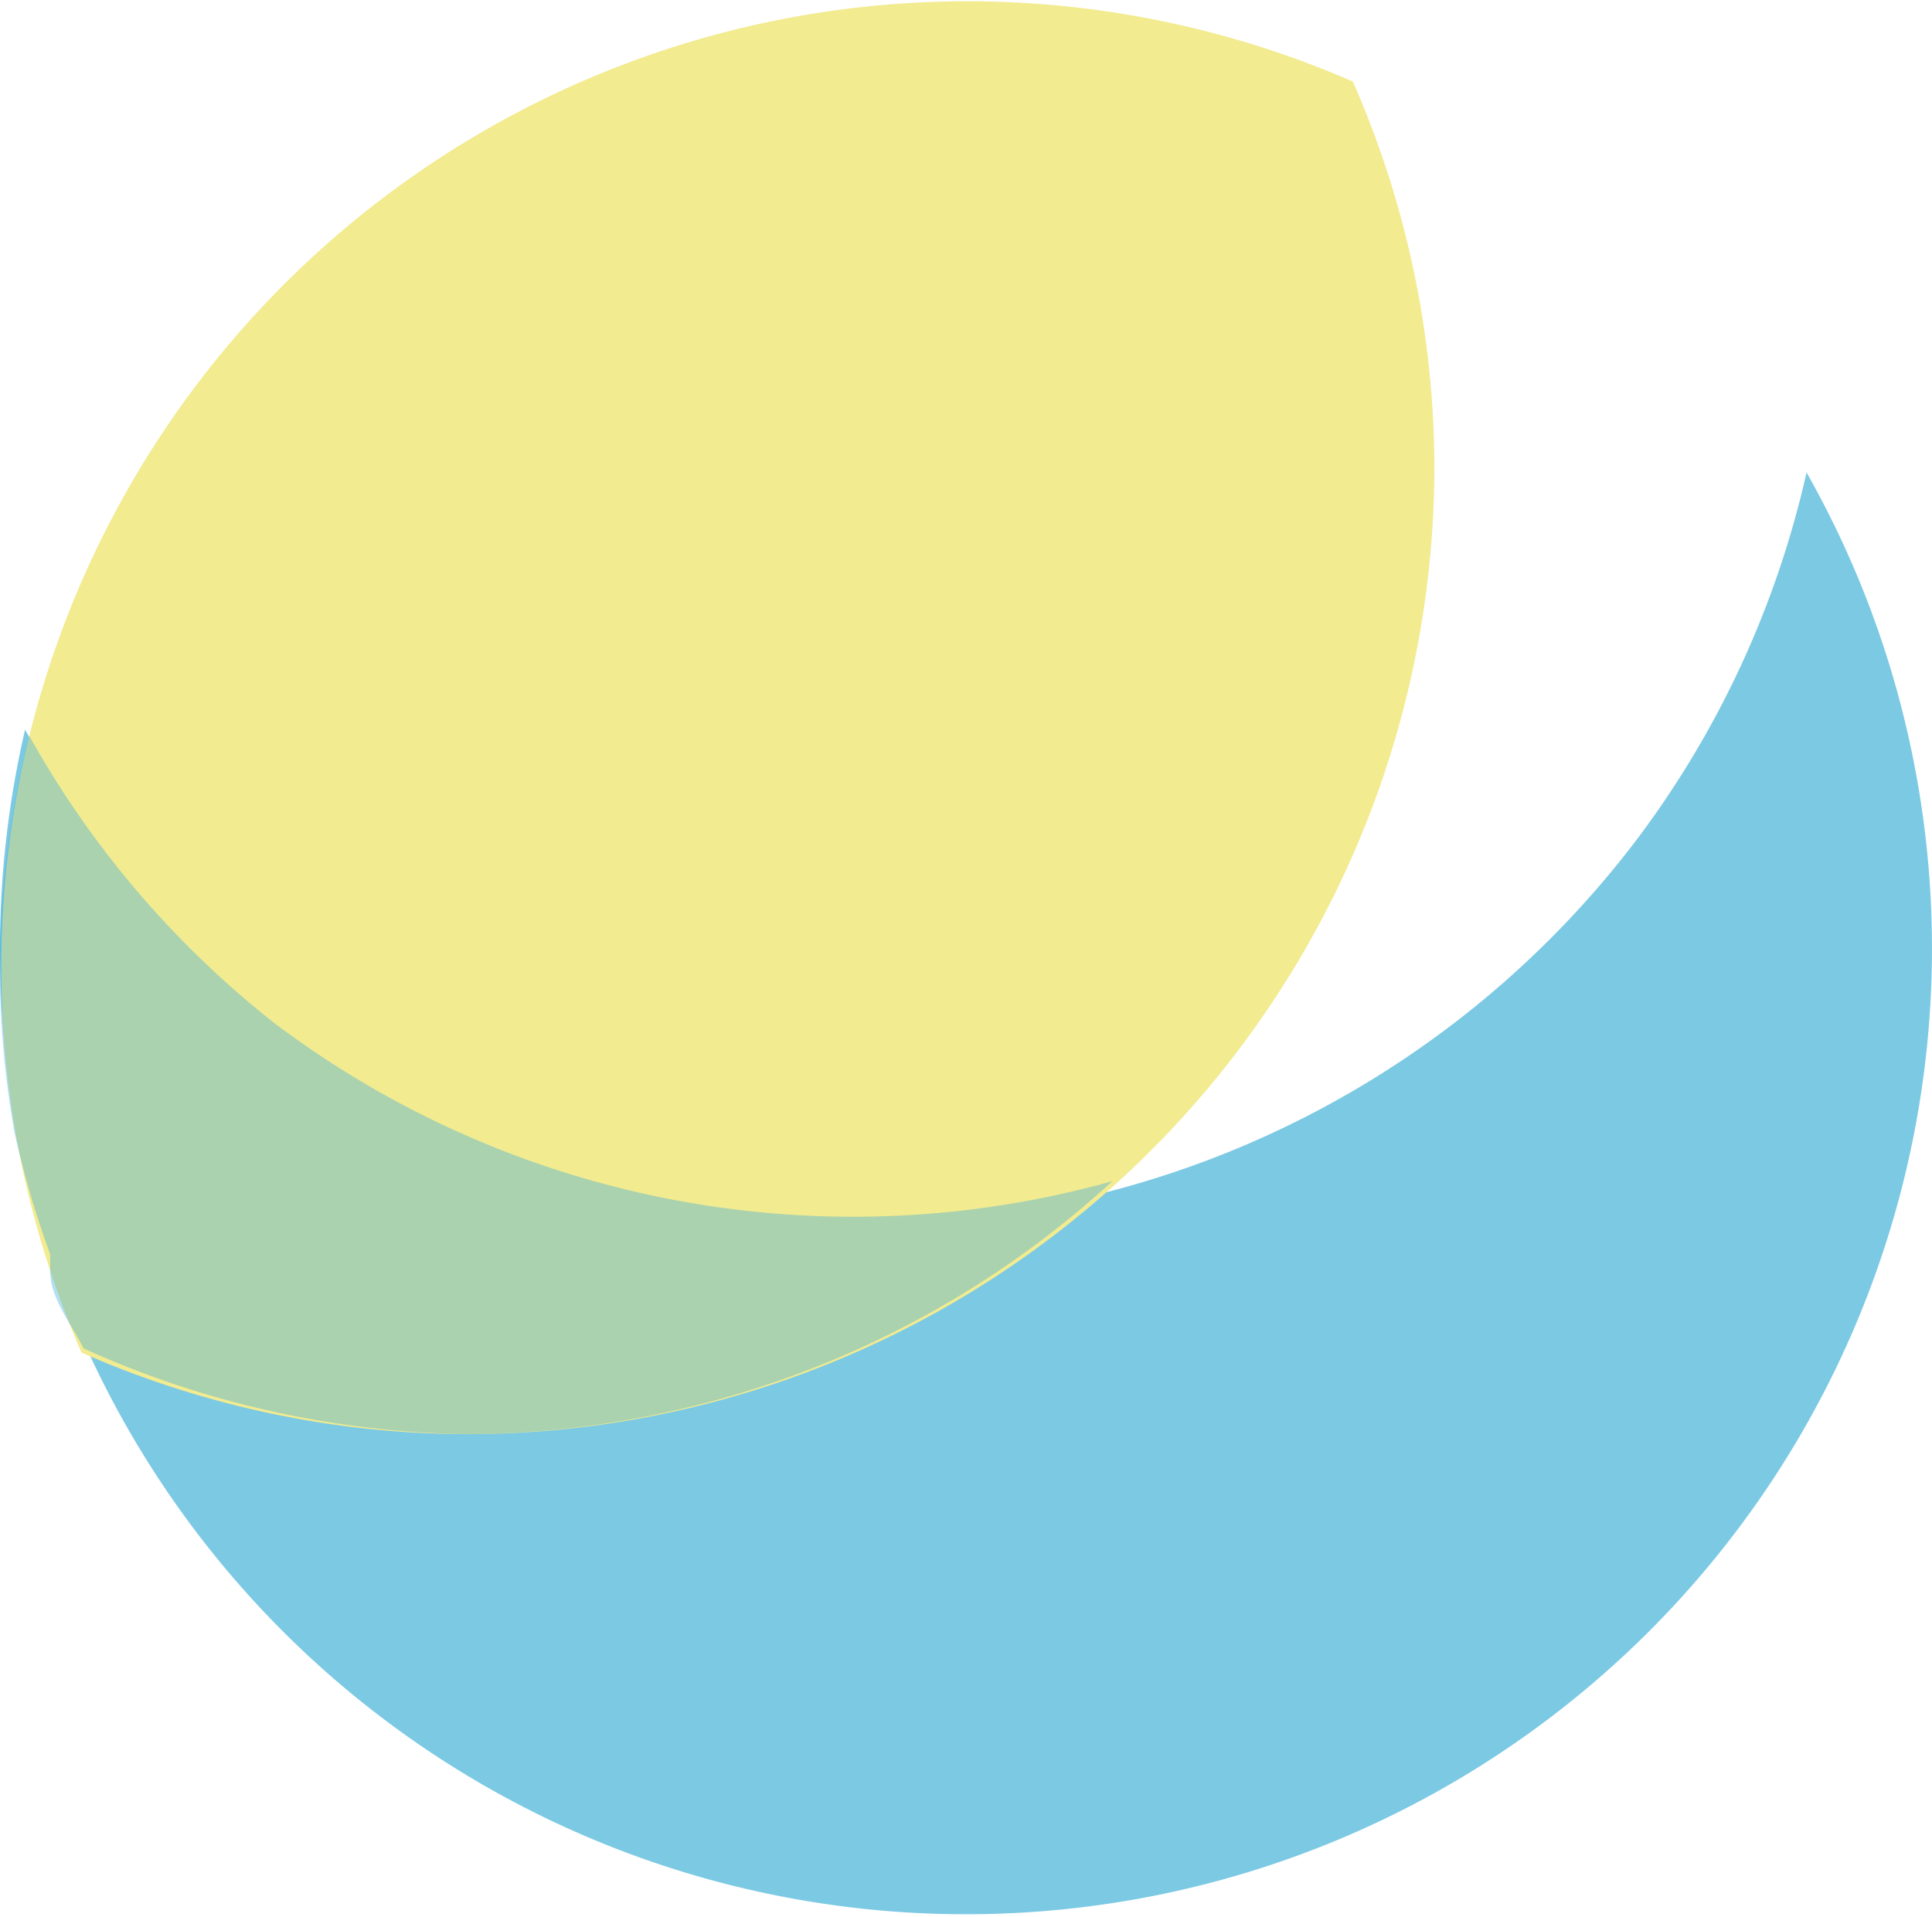 <svg xmlns="http://www.w3.org/2000/svg" viewBox="0 0 9.24 9.17"><defs><style>.cls-1{fill:#7cc9e4;}.cls-2{fill:#f2eb90;}.cls-3{fill:#2ea7e0;opacity:0.37;}</style></defs><title>logo_1</title><g id="图层_2" data-name="图层 2"><g id="图层_1-2" data-name="图层 1"><path class="cls-1" d="M8.64,2.26A4.6,4.6,0,0,1,7.84,4a4.63,4.63,0,0,1-6.47.93A4.6,4.6,0,0,1,.12,3.49,4.62,4.62,0,1,0,8.64,2.26Z"/><path class="cls-2" d="M6.86,2.23A4.6,4.6,0,0,0,6.47.39,4.62,4.62,0,0,0,.39,6.47a4.6,4.6,0,0,0,1.85.39A4.63,4.63,0,0,0,6.86,2.23Z"/><path class="cls-3" d="M2.23,6.86A4.59,4.59,0,0,0,5.32,5.65a4.6,4.6,0,0,1-4-.75A4.59,4.59,0,0,1,.14,3.52a4.61,4.61,0,0,0-.14,1c0,.07,0,.13,0,.2a4.53,4.53,0,0,0,.07.7A4.63,4.63,0,0,0,.24,6l0,.08c0,.13.1.25.16.37A4.59,4.59,0,0,0,2.23,6.86Z"/></g></g></svg>